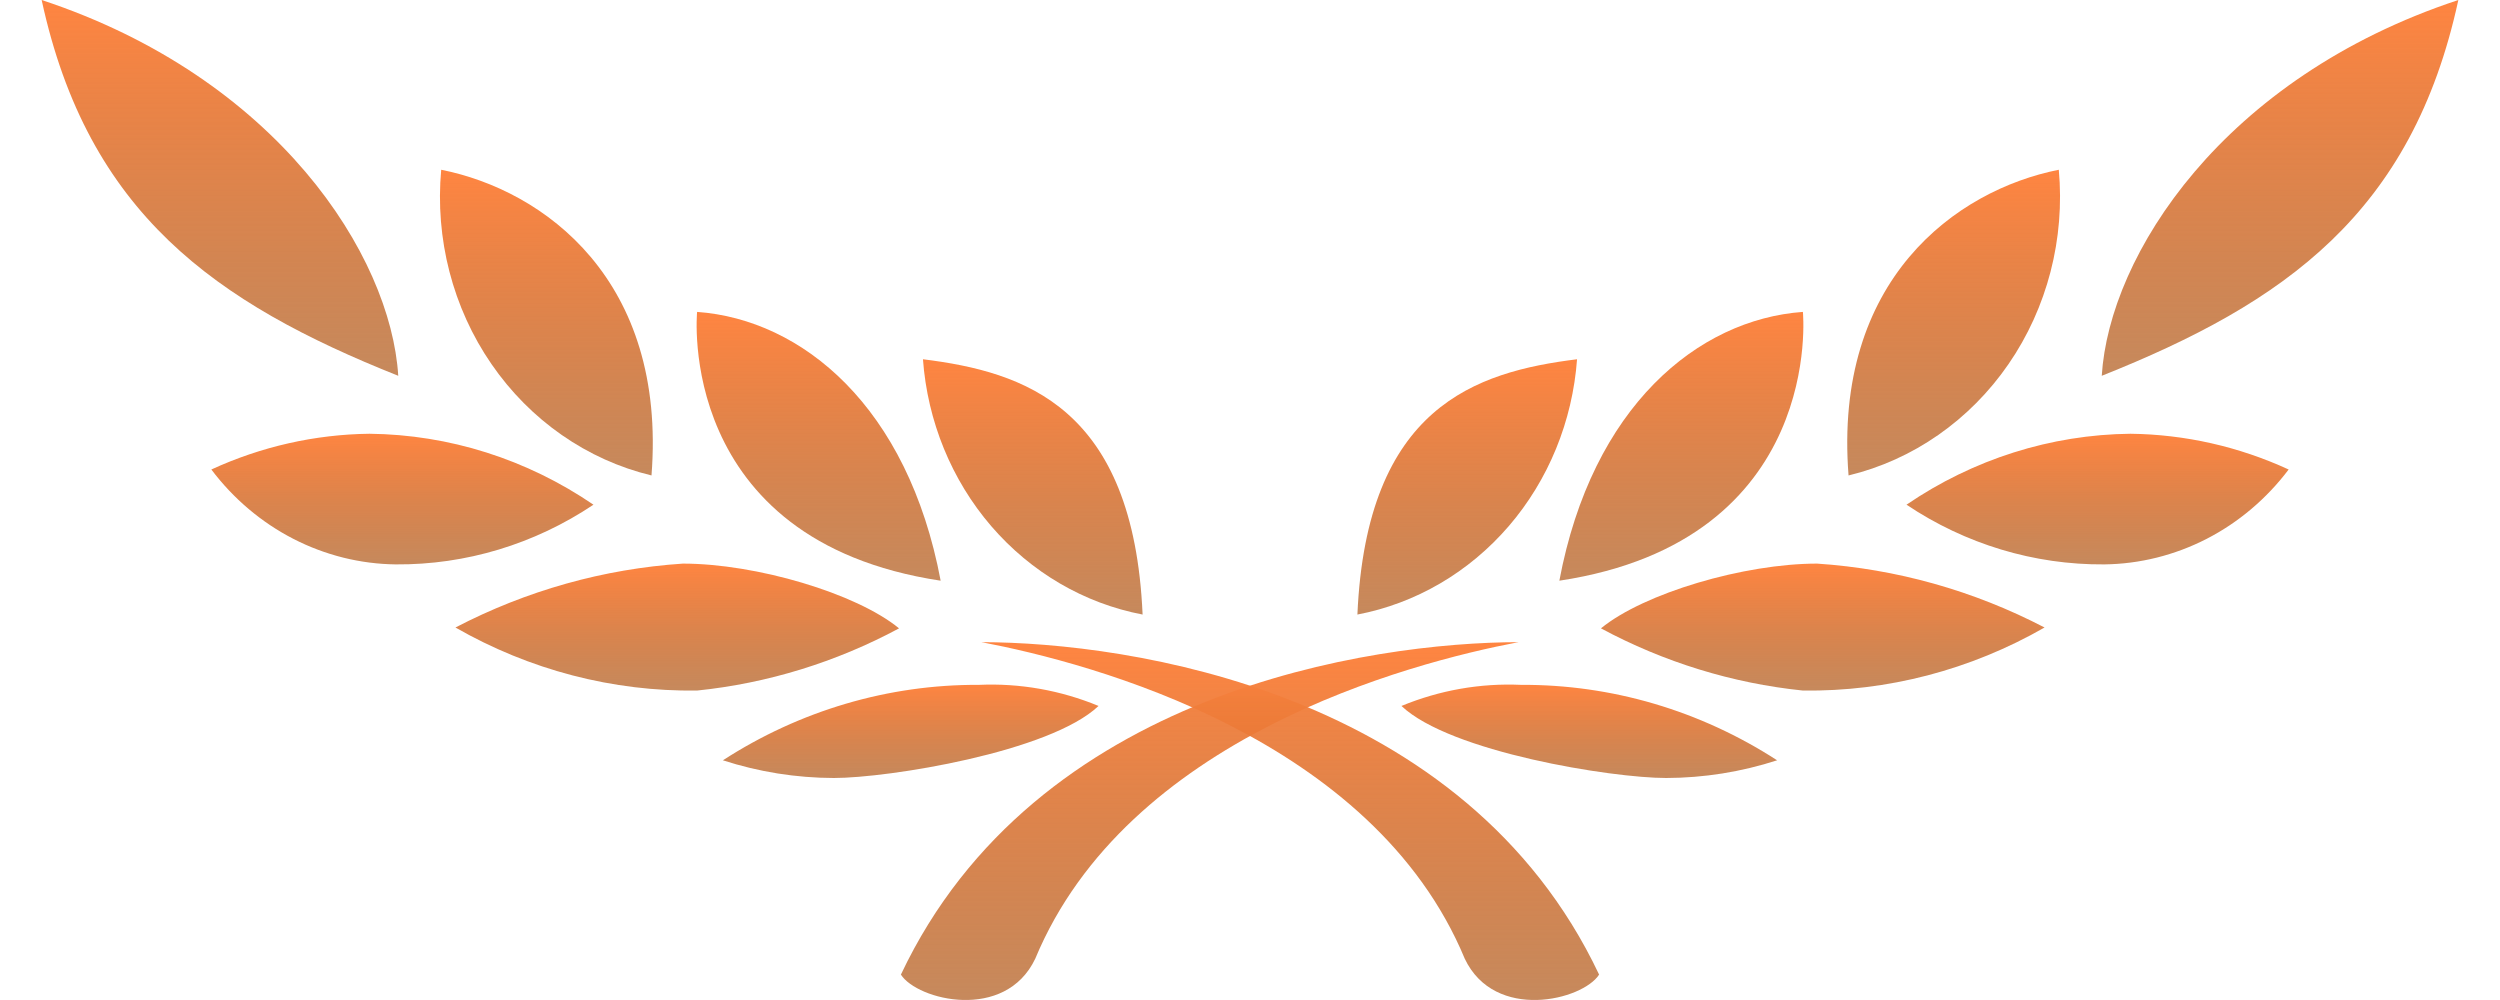 <svg width="50" height="20" viewBox="0 0 50 20" fill="none" xmlns="http://www.w3.org/2000/svg">
<path d="M18.018 19.492C20.704 13.811 27.444 12.848 30.37 12.843C28.152 13.265 22.54 14.757 20.704 19.176C20.102 20.438 18.346 20.004 18.018 19.492Z" fill="url(#paint0_linear)"/>
<path d="M31.541 7.185C31.45 8.425 30.97 9.599 30.175 10.523C29.38 11.446 28.316 12.068 27.148 12.291C27.331 8.13 29.517 7.438 31.541 7.185Z" fill="url(#paint1_linear)"/>
<path d="M28.029 14.119C29.001 15.042 32.234 15.56 33.324 15.56C34.076 15.558 34.824 15.439 35.542 15.206C34.003 14.21 32.228 13.687 30.419 13.697C29.603 13.661 28.789 13.805 28.029 14.119Z" fill="url(#paint2_linear)"/>
<path d="M36.058 6.238C36.058 6.238 36.509 10.809 31.187 11.614C31.842 8.129 33.958 6.39 36.058 6.238Z" fill="url(#paint3_linear)"/>
<path d="M32.019 12.567C33.279 13.244 34.649 13.666 36.058 13.811C37.745 13.834 39.41 13.399 40.891 12.55C39.471 11.811 37.924 11.377 36.342 11.272C34.882 11.272 32.878 11.863 32.019 12.567Z" fill="url(#paint4_linear)"/>
<path d="M41.176 3.395C41.302 4.775 40.945 6.157 40.171 7.281C39.397 8.406 38.26 9.198 36.971 9.509C36.664 5.601 39.113 3.806 41.176 3.395Z" fill="url(#paint5_linear)"/>
<path d="M45.773 9.39C45.331 9.975 44.771 10.449 44.133 10.777C43.494 11.105 42.794 11.28 42.083 11.288C40.683 11.298 39.31 10.884 38.13 10.094C39.464 9.184 41.018 8.692 42.609 8.675C43.699 8.688 44.775 8.931 45.773 9.39Z" fill="url(#paint6_linear)"/>
<path d="M49.167 0C48.243 4.268 45.692 6.058 42.035 7.516C42.185 5.101 44.462 1.554 49.167 0Z" fill="url(#paint7_linear)"/>
<path d="M31.982 19.492C29.296 13.811 22.557 12.848 19.63 12.843C21.848 13.265 27.46 14.757 29.296 19.176C29.898 20.438 31.654 20.004 31.982 19.492Z" fill="url(#paint8_linear)"/>
<path d="M18.459 7.185C18.55 8.425 19.03 9.599 19.825 10.523C20.62 11.446 21.684 12.068 22.852 12.291C22.669 8.13 20.483 7.438 18.459 7.185Z" fill="url(#paint9_linear)"/>
<path d="M21.971 14.119C20.999 15.042 17.766 15.56 16.676 15.56C15.924 15.558 15.176 15.439 14.458 15.206C15.997 14.21 17.772 13.687 19.581 13.697C20.397 13.661 21.211 13.805 21.971 14.119Z" fill="url(#paint10_linear)"/>
<path d="M13.942 6.238C13.942 6.238 13.491 10.809 18.813 11.614C18.158 8.129 16.042 6.39 13.942 6.238Z" fill="url(#paint11_linear)"/>
<path d="M17.981 12.567C16.721 13.244 15.351 13.666 13.942 13.811C12.255 13.834 10.59 13.399 9.109 12.55C10.529 11.811 12.075 11.377 13.658 11.272C15.118 11.272 17.122 11.863 17.981 12.567Z" fill="url(#paint12_linear)"/>
<path d="M8.824 3.395C8.698 4.775 9.055 6.157 9.829 7.281C10.603 8.406 11.74 9.198 13.03 9.509C13.336 5.601 10.887 3.806 8.824 3.395Z" fill="url(#paint13_linear)"/>
<path d="M4.227 9.39C4.668 9.975 5.229 10.449 5.867 10.777C6.505 11.105 7.206 11.28 7.917 11.288C9.317 11.298 10.689 10.884 11.869 10.094C10.536 9.184 8.982 8.692 7.39 8.675C6.301 8.688 5.225 8.931 4.227 9.39Z" fill="url(#paint14_linear)"/>
<path d="M0.833 0C1.757 4.267 4.308 6.058 7.965 7.516C7.815 5.101 5.538 1.554 0.833 0Z" fill="url(#paint15_linear)"/>
<defs>
<linearGradient id="paint0_linear" x1="24.194" y1="12.843" x2="24.194" y2="20" gradientUnits="userSpaceOnUse">
<stop stop-color="#FF8541"/>
<stop offset="1" stop-color="#AF591A" stop-opacity="0.71"/>
</linearGradient>
<linearGradient id="paint1_linear" x1="29.345" y1="7.185" x2="29.345" y2="12.291" gradientUnits="userSpaceOnUse">
<stop stop-color="#FF8541"/>
<stop offset="1" stop-color="#AF591A" stop-opacity="0.71"/>
</linearGradient>
<linearGradient id="paint2_linear" x1="31.785" y1="13.691" x2="31.785" y2="15.56" gradientUnits="userSpaceOnUse">
<stop stop-color="#FF8541"/>
<stop offset="1" stop-color="#AF591A" stop-opacity="0.71"/>
</linearGradient>
<linearGradient id="paint3_linear" x1="33.627" y1="6.238" x2="33.627" y2="11.614" gradientUnits="userSpaceOnUse">
<stop stop-color="#FF8541"/>
<stop offset="1" stop-color="#AF591A" stop-opacity="0.71"/>
</linearGradient>
<linearGradient id="paint4_linear" x1="36.455" y1="11.272" x2="36.455" y2="13.812" gradientUnits="userSpaceOnUse">
<stop stop-color="#FF8541"/>
<stop offset="1" stop-color="#AF591A" stop-opacity="0.71"/>
</linearGradient>
<linearGradient id="paint5_linear" x1="39.072" y1="3.395" x2="39.072" y2="9.509" gradientUnits="userSpaceOnUse">
<stop stop-color="#FF8541"/>
<stop offset="1" stop-color="#AF591A" stop-opacity="0.71"/>
</linearGradient>
<linearGradient id="paint6_linear" x1="41.952" y1="8.675" x2="41.952" y2="11.288" gradientUnits="userSpaceOnUse">
<stop stop-color="#FF8541"/>
<stop offset="1" stop-color="#AF591A" stop-opacity="0.71"/>
</linearGradient>
<linearGradient id="paint7_linear" x1="45.601" y1="0" x2="45.601" y2="7.516" gradientUnits="userSpaceOnUse">
<stop stop-color="#FF8541"/>
<stop offset="1" stop-color="#AF591A" stop-opacity="0.71"/>
</linearGradient>
<linearGradient id="paint8_linear" x1="25.806" y1="12.843" x2="25.806" y2="20" gradientUnits="userSpaceOnUse">
<stop stop-color="#FF8541"/>
<stop offset="1" stop-color="#AF591A" stop-opacity="0.71"/>
</linearGradient>
<linearGradient id="paint9_linear" x1="20.655" y1="7.185" x2="20.655" y2="12.291" gradientUnits="userSpaceOnUse">
<stop stop-color="#FF8541"/>
<stop offset="1" stop-color="#AF591A" stop-opacity="0.71"/>
</linearGradient>
<linearGradient id="paint10_linear" x1="18.215" y1="13.691" x2="18.215" y2="15.56" gradientUnits="userSpaceOnUse">
<stop stop-color="#FF8541"/>
<stop offset="1" stop-color="#AF591A" stop-opacity="0.71"/>
</linearGradient>
<linearGradient id="paint11_linear" x1="16.373" y1="6.238" x2="16.373" y2="11.614" gradientUnits="userSpaceOnUse">
<stop stop-color="#FF8541"/>
<stop offset="1" stop-color="#AF591A" stop-opacity="0.71"/>
</linearGradient>
<linearGradient id="paint12_linear" x1="13.545" y1="11.272" x2="13.545" y2="13.812" gradientUnits="userSpaceOnUse">
<stop stop-color="#FF8541"/>
<stop offset="1" stop-color="#AF591A" stop-opacity="0.71"/>
</linearGradient>
<linearGradient id="paint13_linear" x1="10.928" y1="3.395" x2="10.928" y2="9.509" gradientUnits="userSpaceOnUse">
<stop stop-color="#FF8541"/>
<stop offset="1" stop-color="#AF591A" stop-opacity="0.71"/>
</linearGradient>
<linearGradient id="paint14_linear" x1="8.048" y1="8.675" x2="8.048" y2="11.288" gradientUnits="userSpaceOnUse">
<stop stop-color="#FF8541"/>
<stop offset="1" stop-color="#AF591A" stop-opacity="0.71"/>
</linearGradient>
<linearGradient id="paint15_linear" x1="4.399" y1="0" x2="4.399" y2="7.516" gradientUnits="userSpaceOnUse">
<stop stop-color="#FF8541"/>
<stop offset="1" stop-color="#AF591A" stop-opacity="0.71"/>
</linearGradient>
</defs>
</svg>
